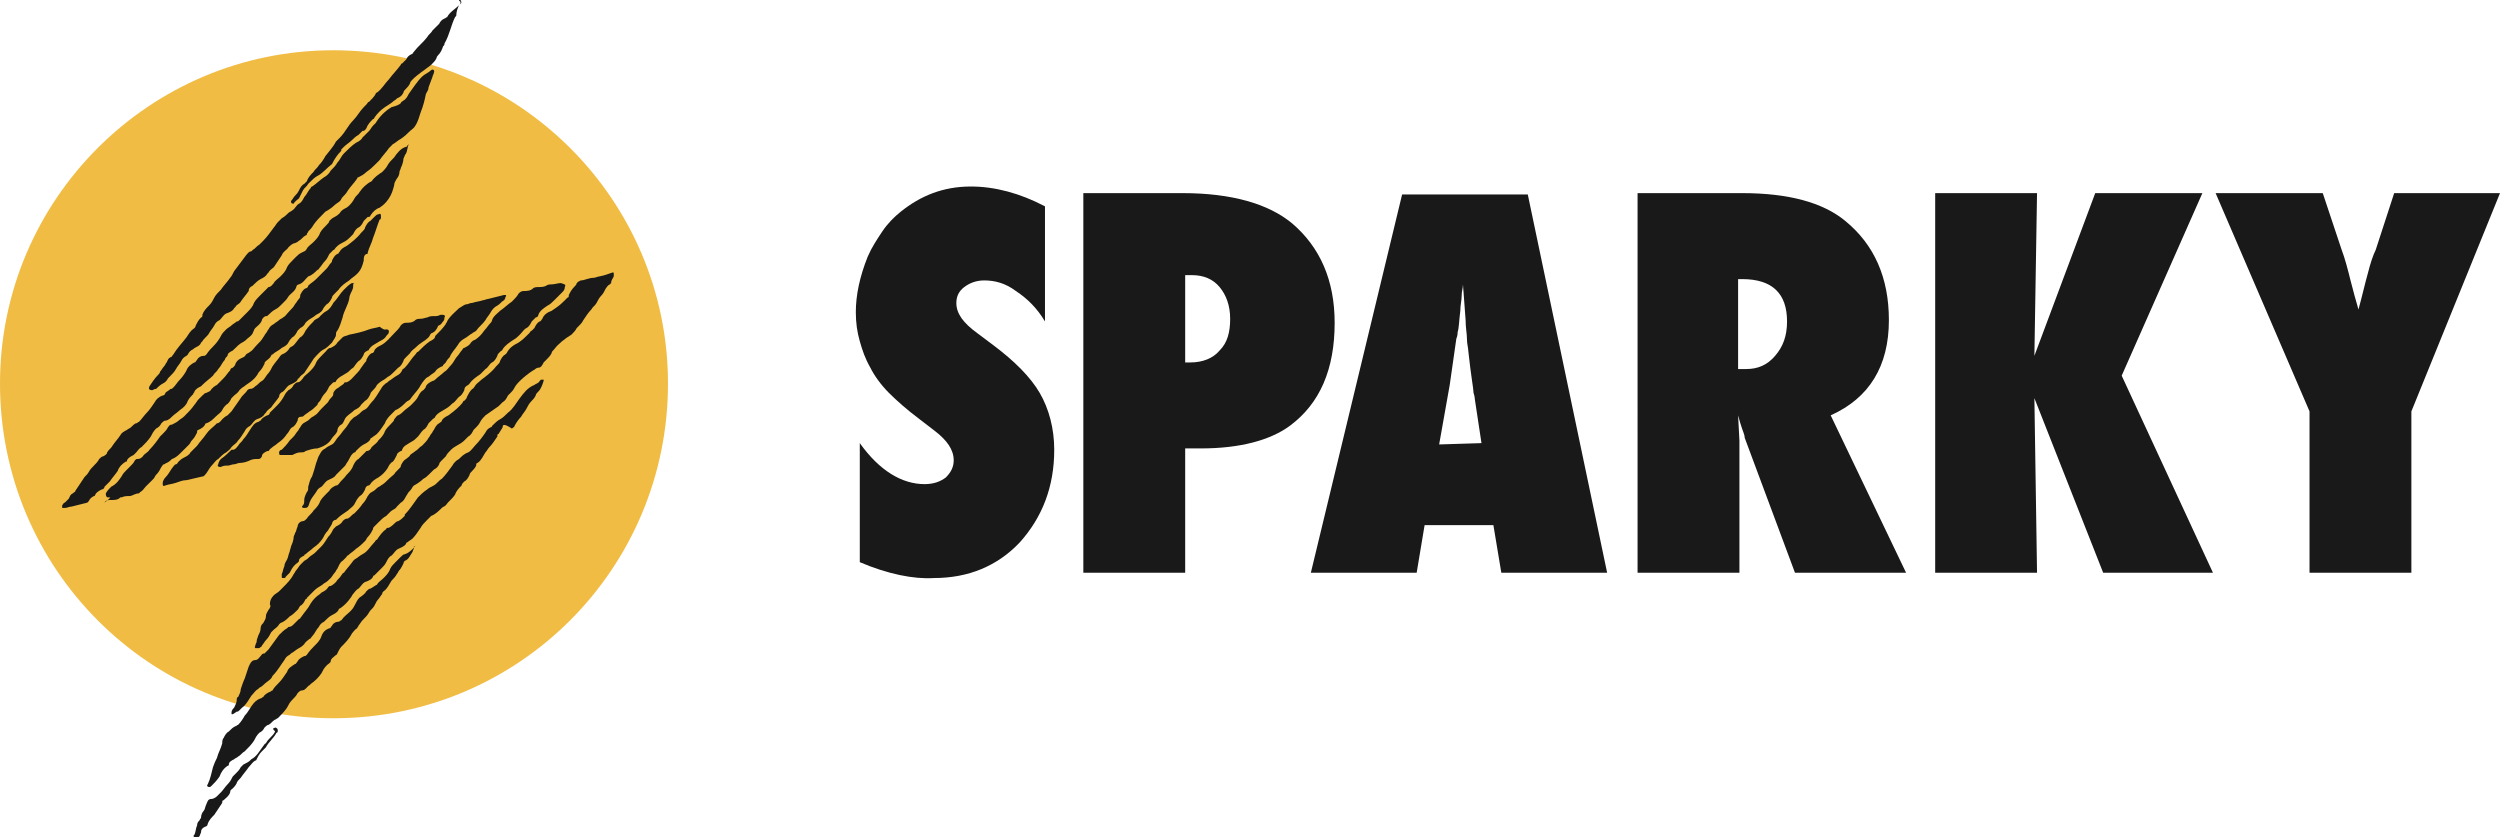 <?xml version="1.0" encoding="utf-8"?>
<!-- Generator: Adobe Illustrator 20.1.0, SVG Export Plug-In . SVG Version: 6.00 Build 0)  -->
<svg version="1.1" id="Слой_1" xmlns="http://www.w3.org/2000/svg" xmlns:xlink="http://www.w3.org/1999/xlink" x="0px" y="0px"
	 width="189px" height="63.3px" viewBox="0 0 189 63.3" style="enable-background:new 0 0 189 63.3;" xml:space="preserve">
<style type="text/css">
	.st0{fill:#191919;}
	.st1{fill:#F0BC44;}
</style>
<path class="st0" d="M65,42.5v-9c1.5,2.1,3.2,3.1,4.9,3.1c0.7,0,1.2-0.2,1.6-0.5c0.4-0.4,0.6-0.8,0.6-1.3c0-0.8-0.5-1.5-1.4-2.2
	l-1.3-1c-0.8-0.6-1.6-1.3-2.2-1.9s-1.1-1.3-1.4-1.9c-0.4-0.7-0.6-1.3-0.8-2c-0.2-0.7-0.3-1.4-0.3-2.2c0-1.3,0.3-2.7,0.9-4.2
	c0.3-0.7,0.7-1.3,1.1-1.9s0.9-1.1,1.4-1.5c1.5-1.2,3.2-1.9,5.3-1.9c1.8,0,3.7,0.5,5.6,1.5v8.7c-0.6-1-1.3-1.7-2.2-2.3
	c-0.8-0.6-1.6-0.8-2.4-0.8c-0.6,0-1.1,0.2-1.5,0.5s-0.6,0.7-0.6,1.2c0,0.8,0.5,1.5,1.6,2.3l1.2,0.9c1.6,1.2,2.8,2.4,3.5,3.6
	s1.1,2.7,1.1,4.3c0,2.8-0.9,5.1-2.6,7c-1.7,1.8-3.9,2.7-6.5,2.7C69.1,43.8,67.1,43.4,65,42.5"/>
<path class="st0" d="M89.6,43.3h-7.7V14.6h7.5c3.7,0,6.5,0.8,8.3,2.3c2.1,1.8,3.2,4.3,3.2,7.5c0,3.5-1.1,6.1-3.4,7.8
	c-1.5,1.1-3.8,1.7-6.7,1.7h-1.2C89.6,33.9,89.6,43.3,89.6,43.3z M89.6,27.4H90c0.9,0,1.7-0.3,2.2-0.9c0.6-0.6,0.8-1.4,0.8-2.4
	s-0.3-1.8-0.8-2.4s-1.2-0.9-2.1-0.9h-0.5V27.4z"/>
<path class="st0" d="M121.5,43.3h-8l-0.6-3.6h-5.2l-0.6,3.6h-8l6.9-28.6h9.5L121.5,43.3z M112,33.5l-0.5-3.3c0,0,0-0.2-0.1-0.5
	c0-0.3-0.2-1.3-0.4-3.2c0-0.2-0.1-0.5-0.1-0.9s-0.1-0.8-0.1-1.4l-0.2-2.7c0,0.3-0.1,0.5-0.1,0.9c0,0.3-0.1,0.7-0.1,1.1
	c-0.1,0.8-0.1,1.3-0.2,1.6c0,0.3-0.1,0.5-0.1,0.5l-0.5,3.5l-0.8,4.5L112,33.5L112,33.5z"/>
<path class="st0" d="M144.1,43.3h-8.4l-3.8-10.2c0-0.2-0.1-0.4-0.2-0.7c-0.1-0.3-0.2-0.6-0.3-1l0.1,1.9v10h-7.7V14.6h7.9
	c3.5,0,6.1,0.7,7.8,2.1c2.2,1.8,3.3,4.3,3.3,7.5c0,3.5-1.5,5.9-4.4,7.2L144.1,43.3z M131.5,27.9h0.5c0.9,0,1.6-0.3,2.2-1
	c0.6-0.7,0.9-1.5,0.9-2.6c0-2.1-1.1-3.2-3.4-3.2h-0.3v6.8H131.5z"/>
<polygon class="st0" points="167.3,43.3 159,43.3 153.8,30.1 154,43.3 146.3,43.3 146.3,14.6 154,14.6 153.8,26.9 158.4,14.6 
	166.5,14.6 160.4,28.4 "/>
<path class="st0" d="M182.3,43.3h-7.7V31.1l-7.1-16.5h8.1l1.4,4.2c0.3,0.8,0.5,1.6,0.7,2.4s0.4,1.5,0.6,2.2c0.3-1.1,0.5-2,0.7-2.7
	c0.2-0.8,0.4-1.4,0.6-1.8l1.4-4.3h8l-6.7,16.5V43.3z"/>
<path class="st1" d="M25.2,3.8C11.3,3.8,0,15.1,0,29c0,14,11.3,25.3,25.2,25.3c14,0,25.3-11.3,25.3-25.3
	C50.5,15.1,39.2,3.8,25.2,3.8"/>
<path class="st0" d="M46.3,20.6c0.1,0,0.1,0,0.1,0.1s0,0.1,0,0.2c-0.1,0.2-0.2,0.3-0.2,0.5l-0.1,0.1c-0.2,0.1-0.2,0.2-0.3,0.3
	c-0.1,0.2-0.2,0.4-0.3,0.5c-0.2,0.2-0.3,0.4-0.4,0.6c-0.1,0.2-0.3,0.3-0.4,0.5c-0.2,0.2-0.4,0.5-0.6,0.8c-0.1,0.2-0.2,0.3-0.3,0.4
	s-0.1,0.1-0.2,0.2c-0.1,0.2-0.2,0.3-0.4,0.5c-0.5,0.3-1,0.7-1.3,1.1c-0.1,0.1-0.2,0.2-0.2,0.3c-0.1,0.2-0.2,0.3-0.4,0.5
	c-0.1,0.1-0.1,0.1-0.2,0.2c-0.1,0.2-0.2,0.4-0.4,0.4c-0.2,0-0.3,0.2-0.4,0.2c-0.3,0.2-0.7,0.5-1,0.8c-0.1,0.1-0.3,0.3-0.4,0.5
	c-0.1,0.2-0.2,0.3-0.3,0.4s-0.1,0.1-0.2,0.2c-0.1,0.2-0.2,0.4-0.4,0.5c-0.1,0.1-0.2,0.2-0.3,0.3c-0.3,0.2-0.7,0.5-1,0.7
	c-0.1,0.1-0.3,0.3-0.4,0.5c-0.1,0.2-0.2,0.3-0.3,0.4s-0.1,0.1-0.2,0.2c-0.1,0.2-0.2,0.4-0.4,0.5c-0.1,0.1-0.2,0.2-0.3,0.3
	c-0.3,0.3-0.7,0.4-1,0.7c-0.2,0.2-0.3,0.3-0.4,0.5c-0.1,0.1-0.2,0.2-0.3,0.3s-0.2,0.2-0.2,0.3c-0.1,0.2-0.2,0.3-0.4,0.4
	c-0.1,0.1-0.2,0.2-0.3,0.3c-0.2,0.2-0.3,0.3-0.5,0.4c-0.2,0.2-0.5,0.4-0.7,0.5l-0.1,0.1c-0.1,0.2-0.2,0.3-0.3,0.4
	c-0.1,0.1-0.1,0.2-0.2,0.3c-0.1,0.2-0.2,0.4-0.4,0.5c-0.1,0.1-0.2,0.2-0.3,0.3c-0.1,0.2-0.3,0.2-0.5,0.4c-0.1,0.1-0.2,0.2-0.3,0.3
	c-0.2,0.1-0.4,0.3-0.6,0.5c-0.1,0.1-0.2,0.2-0.3,0.3c-0.1,0.1-0.1,0.1-0.1,0.2c-0.1,0.2-0.2,0.4-0.4,0.6c-0.1,0.1-0.1,0.2-0.2,0.3
	c-0.2,0.2-0.4,0.4-0.7,0.6c-0.2,0.2-0.4,0.3-0.6,0.5c0,0-0.1,0-0.1,0.1c-0.1,0.1-0.2,0.2-0.3,0.3c-0.2,0.1-0.3,0.4-0.4,0.6
	c-0.1,0.1-0.1,0.2-0.2,0.3s-0.2,0.3-0.3,0.4c-0.2,0.2-0.3,0.3-0.5,0.4c-0.2,0.2-0.5,0.3-0.7,0.5s-0.4,0.4-0.6,0.6c0,0,0,0.1-0.1,0.1
	c-0.1,0.2-0.2,0.4-0.4,0.5c-0.1,0.1-0.1,0.2-0.2,0.3c-0.2,0.2-0.4,0.4-0.6,0.5c-0.2,0.2-0.4,0.4-0.7,0.5l-0.1,0.1
	c-0.1,0.2-0.3,0.3-0.4,0.4c-0.1,0.1-0.1,0.1-0.2,0.2c-0.1,0.2-0.2,0.4-0.4,0.6c-0.1,0.1-0.2,0.3-0.3,0.4c0,0.1-0.1,0.1-0.2,0.2
	c-0.1,0-0.2,0-0.3,0c-0.1-0.1,0-0.1,0-0.2c0-0.1,0.1-0.2,0.1-0.3c0-0.2,0.1-0.3,0.1-0.4c0.1-0.2,0.2-0.4,0.2-0.6
	c0-0.2,0.1-0.3,0.2-0.4c0.1-0.2,0.2-0.3,0.2-0.5s0.1-0.3,0.2-0.5c0.1-0.1,0.2-0.3,0.1-0.4c0-0.3,0.1-0.5,0.3-0.7
	c0.1-0.1,0.3-0.2,0.4-0.3s0.2-0.2,0.3-0.3c0.3-0.3,0.6-0.6,0.8-1c0.1-0.1,0.1-0.2,0.2-0.3s0.2-0.3,0.3-0.4c0.1-0.1,0.2-0.2,0.3-0.3
	c0.2-0.1,0.3-0.2,0.4-0.3s0.3-0.2,0.4-0.3c0.2-0.2,0.3-0.3,0.5-0.5s0.3-0.4,0.5-0.7c0.2-0.2,0.3-0.4,0.4-0.6
	c0.1-0.1,0.1-0.1,0.2-0.2c0.2-0.1,0.4-0.2,0.5-0.4c0.1-0.1,0.2-0.2,0.4-0.2c0.2-0.1,0.3-0.3,0.5-0.4c0.2-0.2,0.4-0.4,0.6-0.7
	c0.2-0.2,0.3-0.4,0.4-0.6c0.1-0.1,0.1-0.2,0.3-0.3c0.2-0.1,0.3-0.2,0.4-0.3s0.2-0.1,0.3-0.2c0.2-0.1,0.4-0.3,0.6-0.5
	s0.4-0.3,0.5-0.5c0.1-0.1,0.2-0.2,0.3-0.3c0.1-0.1,0.1-0.1,0.1-0.2c0.1-0.2,0.2-0.4,0.4-0.5c0.1-0.1,0.3-0.2,0.3-0.3
	c0.1-0.1,0.3-0.2,0.4-0.3c0.2-0.1,0.3-0.3,0.5-0.4c0.2-0.2,0.4-0.4,0.5-0.6c0.1-0.1,0.1-0.2,0.2-0.3c0.1-0.1,0.1-0.2,0.2-0.3
	c0.1-0.2,0.2-0.4,0.4-0.5c0.1-0.1,0.2-0.1,0.2-0.2c0.1-0.2,0.3-0.3,0.5-0.4c0.4-0.3,0.8-0.6,1.1-1c0-0.1,0.1-0.1,0.1-0.1
	c0.1-0.1,0.2-0.2,0.2-0.3c0.1-0.2,0.2-0.4,0.4-0.6c0.1,0,0.1-0.1,0.2-0.2c0.1-0.2,0.3-0.3,0.5-0.5c0.4-0.3,0.8-0.6,1.1-1l0.1-0.1
	c0.1-0.1,0.2-0.2,0.2-0.3c0.1-0.2,0.2-0.4,0.4-0.5l0.1-0.1c0.2-0.4,0.5-0.6,0.9-0.8c0.3-0.2,0.5-0.4,0.8-0.7
	c0.1-0.1,0.1-0.2,0.2-0.2c0.1-0.1,0.1-0.1,0.2-0.2c0.1-0.2,0.2-0.4,0.4-0.5c0.1,0,0.1-0.1,0.2-0.2c0.1-0.3,0.4-0.5,0.7-0.6
	c0.3-0.2,0.6-0.4,0.9-0.7c0.1-0.1,0.2-0.2,0.3-0.3c0.1,0,0.1-0.1,0.1-0.2c0.1-0.2,0.2-0.4,0.4-0.6c0.1-0.1,0.2-0.2,0.2-0.3
	c0.1-0.1,0.1-0.1,0.3-0.2c0.3,0,0.6-0.2,1-0.2c0.1,0,0.3-0.1,0.4-0.1C45.8,20.8,46,20.7,46.3,20.6C46.3,20.7,46.3,20.6,46.3,20.6"/>
<path class="st0" d="M30.9,10.9c-0.1,0.2-0.1,0.5-0.2,0.7c-0.1,0.1-0.1,0.2-0.2,0.4c0,0.2-0.1,0.5-0.2,0.7c0,0.1-0.1,0.2-0.1,0.3
	c0,0.2-0.1,0.4-0.2,0.5c-0.1,0.2-0.2,0.3-0.2,0.5c-0.1,0.4-0.2,0.7-0.4,1c-0.2,0.3-0.4,0.5-0.7,0.7c-0.3,0.1-0.5,0.3-0.7,0.6
	c0,0.1-0.1,0.1-0.2,0.1c-0.1,0.1-0.2,0.2-0.3,0.3c-0.1,0.2-0.2,0.4-0.4,0.5c-0.2,0.1-0.3,0.3-0.4,0.5c-0.1,0.1-0.2,0.2-0.3,0.3
	c-0.2,0.2-0.4,0.3-0.6,0.4s-0.3,0.2-0.4,0.3c-0.1,0.1-0.1,0.2-0.2,0.2c-0.1,0.1-0.2,0.2-0.3,0.3c-0.1,0.2-0.2,0.4-0.3,0.5
	c-0.2,0.2-0.3,0.4-0.4,0.5s-0.1,0.2-0.2,0.2c-0.2,0.2-0.4,0.4-0.7,0.5L23.2,21c-0.2,0.2-0.3,0.4-0.6,0.5c-0.1,0-0.2,0.1-0.2,0.2
	c-0.1,0.3-0.3,0.4-0.5,0.6c-0.1,0.1-0.2,0.3-0.3,0.4c-0.1,0.1-0.3,0.3-0.4,0.4s-0.2,0.2-0.4,0.3c-0.2,0.1-0.4,0.3-0.5,0.4
	s-0.1,0.1-0.2,0.1s-0.3,0.2-0.3,0.3c-0.1,0.3-0.3,0.4-0.5,0.6c-0.1,0.1-0.1,0.2-0.2,0.4c-0.1,0.2-0.3,0.3-0.4,0.4s-0.2,0.2-0.4,0.3
	c-0.2,0.1-0.4,0.3-0.6,0.5l-0.1,0.1c-0.2,0.1-0.4,0.2-0.4,0.4C17.1,27,17,27.1,17,27.2c-0.2,0.2-0.3,0.5-0.5,0.7
	c-0.1,0.2-0.3,0.3-0.4,0.5c-0.2,0.2-0.5,0.4-0.8,0.7l-0.1,0.1c-0.2,0.1-0.4,0.2-0.5,0.4c0,0.1-0.1,0.1-0.1,0.2
	c-0.1,0.1-0.3,0.3-0.4,0.5c-0.1,0.3-0.3,0.5-0.6,0.7c-0.2,0.2-0.4,0.3-0.6,0.5c-0.1,0.1-0.3,0.3-0.5,0.3c-0.1,0-0.2,0.1-0.3,0.2
	c-0.1,0.2-0.2,0.3-0.4,0.4c-0.2,0.2-0.3,0.4-0.4,0.6c-0.2,0.3-0.4,0.5-0.7,0.8c-0.2,0.1-0.3,0.3-0.4,0.4c-0.1,0.1-0.1,0.1-0.2,0.2
	c-0.2,0.1-0.4,0.2-0.5,0.4c0,0.1,0,0.1-0.1,0.1c-0.3,0.2-0.5,0.4-0.6,0.7c-0.2,0.3-0.4,0.5-0.6,0.8c-0.1,0.1-0.3,0.3-0.4,0.4
	c0,0.1-0.1,0.2-0.2,0.2c-0.2,0.1-0.4,0.2-0.5,0.4c0,0.1-0.1,0.1-0.1,0.1c-0.2,0.1-0.3,0.2-0.4,0.4L6.6,38c-0.4,0.1-0.8,0.2-1.2,0.3
	c-0.2,0-0.3,0.1-0.5,0.1c-0.1,0-0.2,0-0.2,0c0-0.1,0-0.2,0-0.2C4.8,38.1,4.8,38,4.9,38c0.1-0.1,0.2-0.2,0.3-0.3
	c0.1-0.2,0.1-0.3,0.3-0.4c0.1-0.1,0.2-0.1,0.2-0.2c0.2-0.3,0.4-0.6,0.6-0.9c0.1-0.2,0.3-0.3,0.4-0.5c0.2-0.4,0.6-0.6,0.8-1
	c0.1-0.1,0.2-0.2,0.3-0.2c0.2-0.1,0.3-0.2,0.3-0.3c0.1-0.2,0.3-0.3,0.4-0.5c0.2-0.3,0.4-0.5,0.6-0.8c0.1-0.2,0.3-0.3,0.5-0.4
	c0.1-0.1,0.2-0.1,0.3-0.2c0.1-0.1,0.3-0.3,0.4-0.3c0.1,0,0.1-0.1,0.2-0.1c0.2-0.2,0.4-0.5,0.6-0.7c0.2-0.2,0.4-0.5,0.6-0.8
	c0.1-0.2,0.3-0.4,0.6-0.5c0.1,0,0.2-0.1,0.2-0.2c0.1-0.1,0.3-0.2,0.4-0.3c0.1,0,0.1,0,0.2-0.1c0.2-0.2,0.3-0.4,0.5-0.6
	s0.4-0.5,0.5-0.7c0.1-0.3,0.4-0.5,0.6-0.6c0.1,0,0.1-0.1,0.2-0.2c0.1-0.2,0.3-0.3,0.5-0.3c0.1,0,0.1,0,0.2-0.1
	c0.2-0.3,0.4-0.5,0.6-0.7s0.4-0.5,0.5-0.7s0.2-0.3,0.4-0.5c0.1-0.1,0.3-0.2,0.4-0.3c0.1-0.1,0.3-0.2,0.4-0.3c0.1,0,0.1,0,0.2-0.1
	c0.2-0.2,0.4-0.4,0.6-0.6s0.4-0.4,0.5-0.7c0.1-0.2,0.3-0.4,0.5-0.6c0.1-0.1,0.2-0.2,0.3-0.3c0.1-0.1,0.2-0.2,0.3-0.3
	c0.2,0,0.3-0.2,0.4-0.3c0.1-0.2,0.3-0.3,0.5-0.5s0.4-0.4,0.5-0.7c0.1-0.2,0.3-0.4,0.5-0.6c0.1-0.1,0.2-0.2,0.2-0.2
	c0.1-0.1,0.2-0.2,0.4-0.3c0.2-0.1,0.3-0.1,0.4-0.3c0.1-0.2,0.3-0.3,0.5-0.5s0.4-0.4,0.5-0.7c0.1-0.2,0.3-0.4,0.5-0.6
	c0.1-0.1,0.2-0.2,0.2-0.3c0.1-0.1,0.2-0.2,0.4-0.3c0.2-0.1,0.3-0.2,0.4-0.3c0.1-0.2,0.3-0.3,0.5-0.4c0.3-0.2,0.5-0.5,0.6-0.7
	s0.3-0.3,0.4-0.5c0.2-0.3,0.5-0.6,0.9-0.8c0.2-0.3,0.5-0.5,0.8-0.7c0.1-0.1,0.3-0.3,0.4-0.5s0.3-0.4,0.5-0.6
	c0.2-0.3,0.5-0.7,0.9-0.8c0.1,0,0.1-0.1,0.1-0.1C30.9,10.9,30.9,10.9,30.9,10.9C30.9,10.7,30.9,10.8,30.9,10.9"/>
<path class="st0" d="M17.5,53.9c0-0.2,0.1-0.3,0.2-0.4c0.1-0.2,0.2-0.4,0.2-0.6c0-0.1,0-0.2,0.1-0.2c0.1-0.2,0.2-0.4,0.2-0.6
	c0.1-0.3,0.2-0.6,0.3-0.8c0.1-0.3,0.2-0.6,0.3-0.9c0.1-0.2,0.2-0.5,0.5-0.5c0.2,0,0.3-0.2,0.4-0.3s0.1-0.2,0.3-0.2
	c0.1-0.1,0.2-0.2,0.3-0.3c0.3-0.4,0.5-0.7,0.8-1.1c0.2-0.2,0.4-0.4,0.6-0.5l0.1-0.1c0.2,0,0.3-0.1,0.4-0.2c0.1-0.1,0.3-0.3,0.4-0.4
	c0.1,0,0.1-0.1,0.2-0.2c0.2-0.3,0.5-0.6,0.7-1c0.2-0.3,0.4-0.5,0.7-0.7l0.1-0.1c0.2-0.1,0.4-0.2,0.5-0.4c0.1-0.1,0.1-0.1,0.2-0.1
	c0.2-0.1,0.3-0.2,0.4-0.3c0.1-0.2,0.3-0.3,0.4-0.5c0.1-0.1,0.1-0.2,0.2-0.2c0.2-0.3,0.5-0.6,0.7-0.9l0.1-0.1
	c0.2-0.1,0.4-0.3,0.6-0.4l0,0c0.4-0.2,0.6-0.6,0.9-0.9c0.1-0.1,0.1-0.2,0.2-0.2c0.2-0.3,0.4-0.6,0.7-0.8c0-0.1,0.1-0.1,0.2-0.1
	c0.2-0.1,0.4-0.3,0.5-0.4c0,0,0.1-0.1,0.2-0.1c0.2-0.1,0.3-0.2,0.5-0.4v-0.1c0.4-0.4,0.7-0.9,1-1.3c0.2-0.2,0.4-0.4,0.7-0.6
	c0.1-0.1,0.3-0.2,0.5-0.3s0.4-0.4,0.6-0.5c0.3-0.3,0.5-0.6,0.8-1c0.1-0.2,0.3-0.4,0.5-0.5l0,0c0.2-0.2,0.4-0.4,0.7-0.5
	c0.2-0.1,0.4-0.4,0.5-0.5c0.3-0.3,0.6-0.7,0.8-1c0.1-0.2,0.2-0.3,0.4-0.4c0.1,0,0.1-0.1,0.1-0.1c0.2-0.2,0.4-0.4,0.6-0.5
	c0.2-0.1,0.4-0.3,0.6-0.5c0.4-0.3,0.6-0.7,0.9-1.1c0.3-0.4,0.6-0.8,1.1-1c0.1-0.1,0.3-0.1,0.4-0.3l0.1-0.1c0.1,0,0.1,0,0.2,0v0.1
	c-0.1,0.3-0.2,0.6-0.4,0.8c-0.1,0.1-0.2,0.2-0.2,0.3c-0.1,0.2-0.2,0.3-0.3,0.4c-0.2,0.2-0.3,0.4-0.4,0.6c-0.1,0.2-0.3,0.4-0.4,0.6
	c-0.2,0.2-0.4,0.5-0.5,0.7c0,0.1-0.1,0.1-0.2,0.2C38.1,32,38,32.1,38,32.3c-0.1,0.2-0.2,0.3-0.3,0.5c-0.1,0-0.1,0.1-0.1,0.2
	c-0.2,0.3-0.4,0.6-0.6,0.8c-0.1,0.1-0.2,0.3-0.3,0.4c-0.2,0.3-0.3,0.6-0.6,0.8C36,35,36,35.1,36,35.2c-0.1,0.2-0.2,0.3-0.3,0.4
	c-0.1,0.1-0.2,0.2-0.2,0.3c-0.1,0.2-0.2,0.4-0.4,0.5c-0.1,0.1-0.2,0.2-0.2,0.3c-0.2,0.2-0.4,0.4-0.5,0.7c-0.2,0.3-0.5,0.5-0.7,0.8
	c-0.1,0.1-0.2,0.1-0.3,0.2c-0.2,0.2-0.5,0.5-0.8,0.6c-0.1,0.1-0.2,0.2-0.3,0.3c-0.2,0.2-0.4,0.4-0.5,0.6c-0.2,0.3-0.4,0.6-0.6,0.8
	c-0.1,0.1-0.3,0.2-0.4,0.3c0,0-0.1,0-0.1,0.1c-0.1,0.2-0.4,0.3-0.6,0.4c-0.2,0.1-0.3,0.3-0.4,0.4L29.6,42c-0.2,0.1-0.3,0.3-0.4,0.5
	s-0.2,0.3-0.3,0.4c-0.2,0.2-0.4,0.4-0.6,0.6c0,0-0.1,0-0.1,0.1c-0.1,0.2-0.3,0.3-0.6,0.4c-0.2,0.1-0.3,0.3-0.4,0.4l-0.1,0.1
	c-0.2,0.1-0.3,0.3-0.4,0.4c-0.1,0.1-0.1,0.2-0.2,0.3c-0.2,0.3-0.5,0.6-0.8,0.8c0,0-0.1,0-0.1,0.1c-0.1,0.2-0.3,0.3-0.5,0.4
	c-0.2,0.1-0.4,0.3-0.5,0.4L24.5,47c-0.2,0.1-0.3,0.2-0.4,0.4c-0.2,0.2-0.3,0.5-0.5,0.7c-0.1,0.1-0.1,0.2-0.2,0.2
	c-0.1,0.1-0.3,0.2-0.4,0.4c-0.1,0.1-0.2,0.2-0.4,0.3c-0.2,0.1-0.4,0.3-0.6,0.4l-0.1,0.1c-0.2,0.1-0.3,0.2-0.4,0.4
	c-0.3,0.4-0.5,0.8-0.9,1.2l0,0c-0.1,0.3-0.4,0.4-0.6,0.6c-0.1,0.1-0.2,0.2-0.4,0.3l-0.1,0.1c-0.2,0.1-0.3,0.3-0.5,0.5
	c-0.2,0.3-0.4,0.7-0.7,0.9c-0.1,0.1-0.2,0.2-0.2,0.2c-0.1,0.1-0.1,0.1-0.2,0.1C17.5,54.1,17.5,54,17.5,53.9"/>
<path class="st0" d="M42.7,21.7c0,0.2-0.1,0.3-0.2,0.4c-0.2,0.2-0.4,0.4-0.6,0.6c-0.2,0.2-0.3,0.3-0.5,0.4c-0.3,0.2-0.6,0.4-0.7,0.7
	c0,0.1-0.1,0.2-0.2,0.2c-0.1,0.1-0.2,0.2-0.3,0.3c-0.1,0.2-0.2,0.4-0.4,0.5s-0.3,0.3-0.5,0.5c-0.1,0.1-0.3,0.3-0.5,0.4
	c-0.3,0.2-0.6,0.4-0.8,0.7c0,0.1-0.1,0.1-0.2,0.2c-0.1,0.1-0.2,0.2-0.2,0.3c-0.1,0.2-0.2,0.4-0.4,0.5s-0.3,0.4-0.5,0.5
	c-0.1,0.1-0.3,0.3-0.4,0.4c-0.3,0.2-0.6,0.4-0.8,0.7l-0.1,0.1c-0.2,0.1-0.3,0.2-0.3,0.4c-0.1,0.2-0.2,0.4-0.4,0.5
	c-0.2,0.2-0.3,0.4-0.5,0.5c-0.1,0.1-0.3,0.3-0.5,0.4c-0.3,0.2-0.6,0.3-0.8,0.6c0,0.1-0.1,0.1-0.2,0.2c-0.1,0.1-0.2,0.2-0.3,0.3
	c-0.1,0.2-0.2,0.4-0.4,0.5c-0.2,0.2-0.3,0.4-0.4,0.5c-0.2,0.2-0.3,0.3-0.5,0.4c-0.3,0.2-0.6,0.3-0.7,0.6c0,0.1-0.1,0.1-0.1,0.1
	c-0.2,0.1-0.3,0.2-0.3,0.3c-0.1,0.2-0.2,0.4-0.3,0.5c-0.2,0.1-0.3,0.3-0.4,0.5c-0.2,0.3-0.4,0.5-0.7,0.7c-0.2,0.1-0.5,0.3-0.6,0.5
	l-0.1,0.1c-0.2,0-0.3,0.2-0.3,0.3c-0.1,0.2-0.2,0.4-0.4,0.5c-0.2,0.2-0.3,0.4-0.4,0.6c-0.1,0.2-0.3,0.3-0.5,0.5
	c-0.3,0.2-0.6,0.4-0.8,0.6l-0.1,0.1c-0.2,0-0.3,0.2-0.3,0.3c-0.1,0.2-0.2,0.3-0.3,0.5c-0.2,0.2-0.3,0.4-0.4,0.6
	c-0.2,0.3-0.4,0.5-0.7,0.7c-0.2,0.2-0.4,0.3-0.6,0.5c0,0-0.1,0-0.1,0.1c-0.2,0.1-0.4,0.2-0.4,0.4c0,0.1-0.2,0.2-0.3,0.3
	c-0.2,0.2-0.3,0.4-0.4,0.6c-0.1,0.1-0.2,0.2-0.3,0.3c0,0.1-0.1,0.1-0.2,0.1s-0.1,0-0.1-0.1s0-0.1,0-0.2c0.1-0.2,0.1-0.4,0.2-0.6
	c0-0.2,0.1-0.3,0.2-0.5s0.1-0.4,0.2-0.6c0-0.1,0.1-0.3,0.1-0.4c0.1-0.2,0.2-0.5,0.2-0.7c0-0.1,0.1-0.2,0.1-0.3
	c0.1-0.1,0.1-0.3,0.2-0.5c0-0.2,0.2-0.4,0.4-0.4c0.1,0,0.2-0.1,0.3-0.2c0.1-0.2,0.4-0.4,0.5-0.6c0.2-0.2,0.4-0.4,0.5-0.7
	c0.1-0.2,0.3-0.4,0.5-0.6c0.1-0.1,0.1-0.1,0.2-0.2c0.1-0.2,0.3-0.3,0.5-0.4c0.1,0,0.1,0,0.2-0.1c0.2-0.3,0.4-0.4,0.6-0.7
	c0.2-0.2,0.4-0.4,0.5-0.7c0.1-0.2,0.2-0.4,0.4-0.5c0.1-0.1,0.2-0.2,0.3-0.3c0.1-0.1,0.2-0.2,0.3-0.3c0.2,0,0.3-0.1,0.4-0.3
	c0.2-0.2,0.4-0.3,0.5-0.5c0.2-0.2,0.4-0.4,0.5-0.7c0.1-0.2,0.3-0.4,0.5-0.6c0.1-0.1,0.2-0.2,0.2-0.3c0.1-0.1,0.2-0.3,0.3-0.3
	c0.2-0.1,0.3-0.2,0.4-0.3c0.2-0.2,0.4-0.3,0.6-0.5s0.4-0.4,0.5-0.6s0.2-0.4,0.4-0.5c0.1-0.1,0.2-0.2,0.2-0.3
	c0.1-0.2,0.3-0.3,0.5-0.4c0.1,0,0.2-0.1,0.2-0.1c0.2-0.2,0.5-0.4,0.7-0.6c0.2-0.1,0.3-0.3,0.5-0.5s0.3-0.5,0.5-0.7
	c0.1-0.1,0.2-0.3,0.3-0.4s0.1-0.2,0.2-0.2c0.2-0.1,0.4-0.2,0.5-0.4c0.1-0.1,0.2-0.2,0.3-0.2c0.3-0.2,0.5-0.4,0.7-0.7
	c0.2-0.2,0.3-0.4,0.5-0.6c0,0,0.1-0.1,0.1-0.2c0.1-0.3,0.4-0.5,0.6-0.7c0.3-0.2,0.6-0.5,0.9-0.7c0.2-0.2,0.4-0.4,0.5-0.6
	c0.1-0.1,0.2-0.2,0.4-0.2s0.5,0,0.7-0.2c0.1-0.1,0.3-0.1,0.5-0.1c0.1,0,0.3,0,0.5-0.1c0.1-0.1,0.3-0.1,0.4-0.1
	c0.2,0,0.5-0.1,0.7-0.1C42.7,21.5,42.8,21.5,42.7,21.7"/>
<path class="st0" d="M8.2,37.6H8.1C8,37.5,8,37.4,8,37.3c0.1-0.2,0.3-0.4,0.4-0.5C8.8,36.6,9,36.3,9.2,36c0.1-0.2,0.2-0.3,0.4-0.5
	c0.1-0.1,0.2-0.2,0.3-0.3s0.2-0.2,0.3-0.4c0.1-0.1,0.1-0.1,0.2-0.1c0.2,0,0.3-0.1,0.4-0.2c0.1-0.2,0.4-0.3,0.5-0.5
	c0.3-0.3,0.6-0.7,0.8-1c0.1-0.1,0.2-0.2,0.3-0.3s0.2-0.2,0.3-0.4c0.1-0.1,0.1-0.2,0.3-0.2c0.2-0.1,0.4-0.2,0.5-0.3
	c0.1-0.1,0.3-0.2,0.4-0.3c0.3-0.3,0.6-0.6,0.8-0.9c0.1-0.1,0.2-0.3,0.3-0.4s0.2-0.2,0.3-0.3c0.1-0.1,0.2-0.2,0.3-0.2
	c0.2-0.1,0.3-0.1,0.4-0.3c0.1-0.1,0.2-0.2,0.4-0.3c0.2-0.2,0.3-0.3,0.5-0.5s0.3-0.4,0.5-0.6c0-0.1,0.1-0.2,0.2-0.2
	c0.1-0.1,0.2-0.2,0.2-0.3c0.1-0.2,0.2-0.3,0.4-0.4c0.2-0.1,0.3-0.1,0.4-0.3c0.1-0.1,0.2-0.1,0.3-0.2c0.2-0.1,0.3-0.3,0.5-0.5
	s0.4-0.4,0.5-0.6c0.1-0.1,0.1-0.2,0.2-0.3c0.1-0.1,0.1-0.2,0.2-0.3c0.1-0.2,0.2-0.3,0.4-0.4c0.1-0.1,0.3-0.2,0.4-0.3
	c0.1-0.1,0.2-0.1,0.3-0.2c0.2-0.1,0.3-0.3,0.5-0.5s0.3-0.3,0.4-0.5c0.1-0.1,0.2-0.3,0.3-0.4c0.1-0.1,0.1-0.2,0.1-0.3
	c0.1-0.2,0.2-0.4,0.4-0.5c0.1,0,0.2-0.1,0.2-0.2c0.2-0.2,0.4-0.3,0.6-0.5c0.1-0.1,0.2-0.2,0.3-0.3c0.2-0.2,0.3-0.3,0.5-0.5
	c0.1-0.1,0.2-0.3,0.3-0.4c0.1-0.1,0.1-0.1,0.1-0.2c0.1-0.2,0.2-0.4,0.4-0.5c0.1,0,0.1-0.1,0.2-0.2c0.1-0.2,0.3-0.3,0.5-0.4
	c0.4-0.3,0.8-0.6,1.1-1l0.1-0.1c0.1-0.1,0.2-0.2,0.2-0.3c0.1-0.2,0.2-0.4,0.4-0.5c0.1-0.1,0.2-0.2,0.3-0.3c0.1-0.1,0.2-0.2,0.3-0.2
	c0.2-0.1,0.2,0,0.2,0.2c0,0.1,0,0.2-0.1,0.2c-0.2,0.5-0.3,0.9-0.5,1.4c-0.1,0.4-0.3,0.7-0.4,1.1c0,0.1,0,0.1-0.1,0.1
	c-0.2,0.1-0.2,0.3-0.2,0.5c-0.1,0.4-0.2,0.7-0.5,1c-0.2,0.2-0.4,0.3-0.6,0.5c-0.3,0.2-0.6,0.4-0.8,0.7c-0.1,0.1-0.2,0.2-0.3,0.3
	c-0.1,0.1-0.2,0.2-0.2,0.3c-0.1,0.2-0.2,0.4-0.4,0.5c-0.1,0.1-0.2,0.2-0.3,0.4c-0.1,0.2-0.3,0.3-0.5,0.4c-0.2,0.2-0.5,0.3-0.7,0.5
	l-0.1,0.1c-0.1,0.2-0.2,0.3-0.4,0.4c-0.1,0.1-0.1,0.1-0.2,0.2c-0.1,0.2-0.2,0.4-0.4,0.5c-0.1,0.1-0.2,0.2-0.3,0.4
	c-0.1,0.2-0.3,0.3-0.5,0.4c-0.2,0.2-0.5,0.3-0.7,0.5c0,0-0.1,0-0.1,0.1c-0.1,0.2-0.3,0.3-0.4,0.4S20,27.4,20,27.5
	c-0.1,0.2-0.2,0.4-0.4,0.6c-0.1,0.1-0.1,0.2-0.2,0.3c-0.2,0.3-0.5,0.5-0.8,0.7c-0.1,0.1-0.3,0.2-0.4,0.3l-0.1,0.1
	c-0.1,0.2-0.3,0.3-0.4,0.4s-0.1,0.1-0.2,0.2c-0.1,0.2-0.2,0.4-0.4,0.5c-0.1,0.1-0.2,0.2-0.3,0.4c-0.1,0.2-0.3,0.3-0.5,0.5
	s-0.4,0.4-0.7,0.5c0,0-0.1,0-0.1,0.1c-0.1,0.2-0.3,0.3-0.5,0.4c-0.1,0-0.1,0.1-0.1,0.2c-0.1,0.2-0.2,0.4-0.4,0.6
	c-0.1,0.1-0.1,0.2-0.2,0.3c-0.2,0.2-0.4,0.4-0.6,0.6c-0.2,0.2-0.4,0.4-0.7,0.5c-0.1,0.1-0.2,0.2-0.4,0.3c-0.1,0-0.1,0.1-0.2,0.1
	c-0.1,0-0.1,0.1-0.2,0.2c-0.1,0.2-0.2,0.4-0.4,0.6c-0.1,0.1-0.1,0.2-0.2,0.3c-0.2,0.2-0.4,0.4-0.6,0.6c-0.1,0.1-0.2,0.3-0.4,0.4
	l-0.1,0.1c-0.3,0-0.5,0.2-0.7,0.2s-0.4,0-0.6,0.1H9.1c-0.2,0.2-0.4,0.2-0.7,0.2c-0.2,0-0.4,0-0.5,0.2C8.4,37.6,8.4,37.6,8.2,37.6"/>
<path class="st0" d="M11.5,29.5c-0.2,0-0.3-0.1-0.2-0.3c0.2-0.3,0.4-0.6,0.6-0.8c0.1-0.1,0.2-0.2,0.2-0.3c0.1-0.1,0.2-0.3,0.3-0.4
	s0.1-0.2,0.2-0.3c0.1-0.2,0.1-0.3,0.3-0.4c0.1,0,0.1-0.1,0.2-0.2c0.3-0.5,0.7-0.9,1-1.3c0.2-0.3,0.3-0.5,0.6-0.7
	c0,0,0.1-0.1,0.1-0.2c0.1-0.2,0.2-0.4,0.4-0.6c0.1,0,0.1-0.1,0.1-0.2c0.1-0.3,0.3-0.5,0.5-0.7c0.2-0.2,0.3-0.4,0.4-0.6
	s0.3-0.4,0.5-0.6c0.2-0.3,0.5-0.6,0.7-0.9c0.1-0.1,0.2-0.3,0.3-0.5c0.3-0.4,0.6-0.8,0.9-1.2c0.1-0.1,0.2-0.3,0.4-0.3l0.1-0.1
	c0.2-0.1,0.3-0.3,0.5-0.4c0.1-0.1,0.2-0.2,0.3-0.3c0.3-0.3,0.5-0.6,0.8-1c0.1-0.1,0.2-0.3,0.3-0.4c0.1-0.1,0.2-0.2,0.3-0.3
	c0.2-0.1,0.4-0.3,0.5-0.4c0.1-0.1,0.2-0.1,0.3-0.2c0.2-0.1,0.3-0.4,0.5-0.5s0.3-0.3,0.4-0.5c0.2-0.2,0.3-0.5,0.5-0.7
	c0,0,0-0.1,0.1-0.1c0.3-0.2,0.6-0.5,0.9-0.7c0.2-0.1,0.4-0.3,0.5-0.5c0.2-0.2,0.4-0.4,0.5-0.6c0.2-0.2,0.3-0.5,0.5-0.7
	c0.3-0.3,0.6-0.6,0.9-0.8c0.2-0.1,0.4-0.2,0.5-0.4c0.1-0.1,0.2-0.2,0.3-0.3c0.1-0.1,0.1-0.1,0.2-0.2c0.1-0.1,0.2-0.3,0.3-0.4
	c0.1-0.1,0.1-0.1,0.2-0.2c0.3-0.5,0.7-0.9,1.2-1.2C30,8,30.2,7.9,30.3,7.8c0-0.1,0.1-0.1,0.2-0.2c0.2-0.1,0.3-0.3,0.4-0.5
	c0.3-0.4,0.6-0.9,1-1.3c0.2-0.2,0.5-0.3,0.7-0.5c0.1-0.1,0.3,0,0.2,0.2c0,0.1-0.1,0.2-0.1,0.3c-0.1,0.3-0.2,0.5-0.3,0.8
	c0,0.2-0.1,0.3-0.2,0.5C32.1,7.6,32,8,31.8,8.5c-0.1,0.3-0.2,0.7-0.4,1c-0.1,0.2-0.3,0.3-0.4,0.4c-0.2,0.2-0.4,0.4-0.7,0.6
	c-0.2,0.1-0.4,0.3-0.6,0.4c-0.1,0.1-0.2,0.2-0.3,0.3c-0.2,0.3-0.5,0.6-0.7,0.9c-0.1,0.1-0.2,0.2-0.3,0.3c-0.2,0.2-0.4,0.4-0.7,0.6
	c-0.2,0.2-0.4,0.3-0.6,0.4c-0.1,0-0.1,0.1-0.1,0.1c-0.2,0.3-0.5,0.6-0.7,0.9c-0.1,0.2-0.3,0.4-0.4,0.5s-0.1,0.2-0.2,0.3
	s-0.3,0.2-0.4,0.3c-0.2,0.2-0.5,0.4-0.7,0.5c0,0,0,0-0.1,0.1c-0.3,0.3-0.6,0.6-0.8,0.9c-0.1,0.2-0.3,0.4-0.4,0.5
	c0,0.1-0.1,0.1-0.1,0.2s-0.1,0.1-0.1,0.1c-0.2,0.1-0.3,0.3-0.5,0.4c-0.1,0.1-0.3,0.2-0.4,0.2c-0.2,0.1-0.3,0.2-0.4,0.3
	c-0.1,0.2-0.4,0.3-0.5,0.6c-0.2,0.3-0.4,0.6-0.6,0.9c-0.1,0.1-0.3,0.2-0.4,0.4l-0.1,0.1c-0.1,0.2-0.3,0.3-0.5,0.4s-0.4,0.3-0.5,0.4
	l-0.1,0.1c-0.2,0.1-0.3,0.2-0.3,0.4c-0.2,0.3-0.4,0.5-0.6,0.8c-0.1,0.2-0.3,0.2-0.4,0.4l-0.1,0.1c-0.1,0.2-0.3,0.3-0.6,0.4
	c-0.2,0.1-0.3,0.3-0.4,0.4l-0.1,0.1c-0.2,0.1-0.3,0.2-0.4,0.4c-0.1,0.2-0.3,0.4-0.4,0.6c-0.1,0.2-0.4,0.4-0.5,0.6l-0.1,0.1
	c-0.1,0.3-0.4,0.3-0.6,0.5c-0.2,0.1-0.3,0.2-0.4,0.4l-0.1,0.1c-0.2,0.1-0.3,0.2-0.4,0.4c-0.1,0.2-0.3,0.4-0.4,0.6
	c-0.1,0.2-0.3,0.4-0.5,0.6l-0.1,0.1c-0.1,0.2-0.2,0.3-0.4,0.4s-0.4,0.3-0.5,0.4C11.6,29.4,11.6,29.5,11.5,29.5"/>
<path class="st0" d="M23,38.4c-0.2,0-0.2-0.1-0.1-0.2S23,38,23,37.8s0.1-0.4,0.2-0.6c0.1-0.1,0.1-0.2,0.1-0.4
	c0.1-0.3,0.1-0.5,0.3-0.8c0.1-0.3,0.2-0.6,0.3-1c0.1-0.2,0.1-0.4,0.3-0.7c0.1-0.2,0.2-0.3,0.4-0.4c0.1-0.1,0.3-0.2,0.5-0.3
	s0.3-0.4,0.5-0.6c0.2-0.2,0.3-0.4,0.4-0.5c0.2-0.2,0.3-0.4,0.5-0.7c0.1-0.1,0.1-0.1,0.2-0.2s0.2-0.1,0.3-0.2
	c0.2-0.1,0.3-0.3,0.5-0.4c0.3-0.1,0.4-0.4,0.6-0.6c0.3-0.3,0.5-0.7,0.7-1c0.1-0.2,0.3-0.4,0.5-0.5l0.1-0.1c0.2-0.1,0.4-0.3,0.6-0.4
	s0.3-0.2,0.4-0.4c0-0.1,0.1-0.1,0.2-0.2c0.3-0.3,0.5-0.7,0.8-1c0.1-0.1,0.1-0.2,0.2-0.2c0.3-0.3,0.6-0.6,0.9-0.8
	c0.2-0.1,0.4-0.2,0.4-0.4l0,0c0.3-0.3,0.6-0.6,0.8-0.9c0-0.1,0.1-0.1,0.1-0.2c0.2-0.4,0.6-0.7,0.9-1c0.2-0.1,0.4-0.3,0.6-0.3
	c0.1,0,0.2-0.1,0.4-0.1c0.3-0.1,0.5-0.1,0.8-0.2c0.1,0,0.3-0.1,0.4-0.1c0.4-0.1,0.8-0.2,1.2-0.3c0.2,0,0.2,0,0.1,0.2
	c0,0.1-0.1,0.2-0.1,0.2c-0.2,0.1-0.3,0.3-0.5,0.4s-0.4,0.3-0.5,0.5s-0.3,0.4-0.4,0.6c-0.2,0.3-0.5,0.5-0.7,0.8
	c-0.1,0.1-0.2,0.1-0.3,0.2c-0.2,0.1-0.4,0.3-0.6,0.4c-0.2,0.1-0.4,0.3-0.5,0.5c-0.2,0.3-0.5,0.6-0.6,0.9c-0.1,0.1-0.2,0.2-0.3,0.4
	c-0.1,0.1-0.1,0.1-0.2,0.2c0,0.1-0.1,0.1-0.1,0.1c-0.2,0.1-0.4,0.2-0.5,0.4c-0.1,0.1-0.3,0.2-0.4,0.3c-0.1,0.1-0.2,0.1-0.3,0.2
	c-0.2,0.2-0.4,0.5-0.5,0.7c-0.2,0.3-0.5,0.6-0.7,0.9c-0.1,0.1-0.2,0.1-0.3,0.2c-0.2,0.2-0.5,0.5-0.8,0.6c-0.1,0.1-0.2,0.2-0.3,0.3
	c-0.2,0.2-0.4,0.4-0.5,0.7c-0.2,0.3-0.4,0.6-0.6,0.8c-0.1,0.1-0.3,0.2-0.4,0.3c0,0-0.1,0-0.1,0.1c-0.1,0.2-0.3,0.3-0.5,0.4
	c-0.2,0.1-0.4,0.3-0.6,0.5c0,0,0,0.1-0.1,0.1c-0.2,0.1-0.3,0.3-0.4,0.5s-0.2,0.3-0.3,0.5c-0.2,0.2-0.4,0.4-0.6,0.6c0,0,0,0-0.1,0.1
	c-0.1,0.2-0.4,0.3-0.6,0.4c-0.2,0.1-0.3,0.3-0.4,0.4l-0.1,0.1c-0.2,0.1-0.3,0.2-0.4,0.4c-0.2,0.3-0.4,0.5-0.5,0.8
	C23.3,38.4,23.2,38.4,23,38.4"/>
<path class="st0" d="M26.7,21.6c0,0.1,0,0.2-0.1,0.4c-0.1,0.2-0.2,0.4-0.2,0.6c-0.1,0.5-0.4,0.9-0.5,1.4c-0.1,0.3-0.2,0.7-0.4,1
	c-0.1,0.1-0.1,0.2-0.1,0.3c0,0.2-0.2,0.4-0.3,0.6c-0.2,0.2-0.4,0.4-0.6,0.5s-0.3,0.2-0.4,0.3c-0.2,0.2-0.4,0.4-0.5,0.6
	c-0.2,0.3-0.4,0.6-0.6,0.9c-0.1,0.1-0.3,0.2-0.4,0.4c0,0-0.1,0-0.1,0.1c-0.1,0.2-0.4,0.3-0.6,0.4s-0.3,0.3-0.4,0.4l-0.1,0.1
	c-0.2,0.1-0.3,0.2-0.3,0.4c-0.2,0.3-0.4,0.5-0.6,0.8c-0.1,0.1-0.3,0.2-0.4,0.4L20,31.3c-0.1,0.2-0.3,0.3-0.6,0.4
	c-0.2,0.1-0.3,0.3-0.4,0.4l-0.1,0.1c-0.2,0.1-0.3,0.2-0.4,0.4c-0.2,0.3-0.3,0.5-0.5,0.7c-0.1,0.2-0.3,0.3-0.4,0.4l-0.1,0.1
	c-0.1,0.2-0.3,0.3-0.4,0.4c-0.2,0.1-0.4,0.3-0.5,0.4l-0.1,0.1c-0.2,0.1-0.3,0.3-0.5,0.5s-0.3,0.5-0.5,0.7L15.4,36
	c-0.4,0.1-0.9,0.2-1.3,0.3c-0.3,0-0.5,0.1-0.8,0.2c-0.3,0.1-0.5,0.1-0.8,0.2c-0.2,0.1-0.2,0-0.2-0.2c0-0.1,0.1-0.3,0.2-0.4
	c0.2-0.2,0.3-0.4,0.5-0.7c0.1-0.1,0.2-0.3,0.3-0.3s0.1-0.1,0.2-0.2c0.1-0.1,0.2-0.2,0.4-0.3s0.4-0.2,0.5-0.4
	c0.1-0.1,0.1-0.1,0.2-0.2c0.1-0.1,0.2-0.2,0.3-0.3c0.2-0.3,0.5-0.6,0.7-0.9c0.2-0.3,0.5-0.5,0.7-0.7l0.1-0.1c0.2,0,0.3-0.2,0.4-0.3
	c0.1-0.1,0.2-0.2,0.4-0.3c0.1-0.1,0.2-0.2,0.3-0.3c0.2-0.3,0.5-0.7,0.7-1c0.1-0.2,0.4-0.4,0.5-0.6c0,0,0.1-0.1,0.2-0.1
	c0.2,0,0.3-0.1,0.4-0.2c0.2-0.1,0.3-0.3,0.5-0.4s0.3-0.4,0.5-0.6c0.1-0.1,0.2-0.3,0.3-0.5c0.2-0.3,0.4-0.5,0.6-0.8l0.1-0.1
	c0.3-0.1,0.5-0.3,0.6-0.5c0.1-0.1,0.2-0.1,0.3-0.2c0.2-0.2,0.3-0.4,0.5-0.6c0.2-0.1,0.3-0.3,0.4-0.5c0.2-0.3,0.4-0.5,0.6-0.7
	c0.1-0.2,0.4-0.2,0.5-0.4c0.1-0.1,0.3-0.3,0.5-0.4s0.4-0.4,0.5-0.6c0.3-0.3,0.5-0.7,0.8-1c0.2-0.2,0.4-0.4,0.6-0.5
	c0.1,0,0.1,0,0.2,0C26.7,21.4,26.7,21.5,26.7,21.6"/>
<path class="st0" d="M31.3,41.4c0,0.1-0.1,0.2-0.1,0.3c-0.2,0.3-0.3,0.6-0.6,0.7c-0.1,0.1-0.1,0.2-0.1,0.2c-0.1,0.2-0.2,0.4-0.3,0.5
	c-0.1,0.1-0.1,0.2-0.2,0.3c-0.1,0.2-0.3,0.4-0.4,0.5c-0.2,0.3-0.3,0.6-0.6,0.8c-0.1,0.1-0.1,0.1-0.1,0.2c-0.1,0.1-0.2,0.3-0.3,0.4
	c-0.1,0.1-0.2,0.3-0.3,0.5c-0.1,0.2-0.3,0.3-0.4,0.5s-0.3,0.4-0.5,0.6c-0.1,0.1-0.2,0.3-0.3,0.4c0,0.1-0.1,0.1-0.1,0.2
	c-0.2,0.1-0.3,0.3-0.4,0.4c-0.2,0.4-0.5,0.7-0.8,1c-0.1,0.1-0.2,0.3-0.3,0.5c0,0.1-0.1,0.1-0.2,0.2C25.2,49.7,25,49.8,25,50
	c0,0.1-0.2,0.2-0.3,0.3c-0.2,0.2-0.3,0.4-0.4,0.6c-0.2,0.3-0.5,0.6-0.8,0.8l-0.1,0.1c-0.2,0.1-0.3,0.4-0.6,0.4
	c-0.1,0-0.2,0.1-0.3,0.2c-0.1,0.2-0.2,0.3-0.4,0.5c-0.2,0.2-0.3,0.4-0.4,0.6c-0.2,0.3-0.5,0.6-0.7,0.8c-0.1,0-0.1,0.1-0.2,0.1
	c-0.2,0.1-0.3,0.3-0.5,0.4c-0.1,0-0.2,0.1-0.3,0.2c-0.1,0.2-0.2,0.3-0.4,0.4c-0.2,0.2-0.3,0.4-0.4,0.6c-0.2,0.3-0.4,0.5-0.7,0.8
	c-0.2,0.1-0.3,0.3-0.5,0.4c-0.1,0.1-0.2,0.1-0.3,0.2c-0.2,0.1-0.4,0.2-0.4,0.4c0,0.1-0.1,0.1-0.1,0.1c-0.3,0.2-0.5,0.5-0.6,0.8
	c-0.2,0.3-0.4,0.5-0.6,0.7c-0.1,0.1-0.1,0.1-0.2,0.1c-0.1,0-0.2-0.1-0.1-0.2c0.2-0.4,0.3-0.9,0.4-1.3c0.1-0.3,0.2-0.5,0.3-0.7
	c0.1-0.4,0.3-0.7,0.4-1.1c0-0.1,0-0.3,0.1-0.4c0.1-0.2,0.2-0.4,0.4-0.5l0.1-0.1c0.1-0.1,0.2-0.2,0.4-0.3c0.1,0,0.1-0.1,0.2-0.1
	c0.2-0.2,0.4-0.5,0.5-0.7c0.2-0.2,0.3-0.4,0.5-0.7s0.4-0.5,0.7-0.6c0.1,0,0.1-0.1,0.2-0.1c0.1-0.2,0.3-0.3,0.5-0.4
	c0.1,0,0.1-0.1,0.2-0.1c0.1-0.2,0.3-0.4,0.5-0.6c0.2-0.2,0.4-0.5,0.6-0.8c0.1-0.3,0.3-0.4,0.6-0.6c0.1,0,0.1-0.1,0.2-0.2
	c0.1-0.2,0.3-0.3,0.5-0.4c0.1,0,0.1,0,0.2-0.1c0.2-0.3,0.4-0.5,0.6-0.7s0.4-0.4,0.5-0.7s0.3-0.5,0.6-0.6c0.1,0,0.1-0.1,0.2-0.2
	c0.1-0.2,0.3-0.3,0.5-0.3c0.1,0,0.1-0.1,0.2-0.1c0.2-0.3,0.5-0.5,0.7-0.7s0.3-0.4,0.4-0.6c0.1-0.2,0.2-0.4,0.4-0.5
	c0.1-0.1,0.3-0.2,0.4-0.4c0.1-0.1,0.2-0.2,0.3-0.2c0.2-0.1,0.3-0.2,0.5-0.3c0.1-0.2,0.3-0.3,0.5-0.5s0.4-0.4,0.5-0.7
	c0.1-0.2,0.2-0.3,0.4-0.5c0.1-0.1,0.3-0.3,0.4-0.4c0.1-0.1,0.2-0.2,0.3-0.2C30.9,41.8,31.1,41.6,31.3,41.4c0-0.1,0.1-0.1,0.2-0.1
	C31.2,41.3,31.3,41.3,31.3,41.4"/>
<path class="st0" d="M21.5,34.4c-0.1,0-0.2,0-0.3,0c-0.1,0-0.1-0.1-0.1-0.2c0-0.1,0.1-0.2,0.2-0.2c0.2-0.2,0.4-0.4,0.6-0.7
	c0.1-0.1,0.2-0.2,0.3-0.3c0.1-0.1,0.2-0.3,0.3-0.4c0.1-0.1,0.1-0.2,0.2-0.3c0.1-0.2,0.2-0.3,0.4-0.4c0.2-0.1,0.3-0.2,0.4-0.3
	c0.1-0.1,0.2-0.1,0.3-0.2c0.2-0.1,0.3-0.3,0.5-0.5s0.3-0.3,0.5-0.5c0.1-0.2,0.2-0.3,0.3-0.4c0.1-0.1,0.1-0.2,0.1-0.3
	c0.1-0.2,0.2-0.3,0.4-0.4c0.1-0.1,0.3-0.2,0.4-0.3c0-0.1,0.1-0.1,0.2-0.1c0.3-0.1,0.5-0.4,0.7-0.6c0.1-0.1,0.3-0.3,0.4-0.5
	c0.1-0.1,0.2-0.3,0.3-0.4c0.1-0.1,0.1-0.1,0.1-0.2c0.1-0.2,0.2-0.4,0.4-0.5c0.1,0,0.2-0.1,0.2-0.2c0.1-0.2,0.3-0.3,0.5-0.4
	c0.4-0.2,0.7-0.6,1-0.9c0.2-0.2,0.4-0.4,0.5-0.6c0.1-0.1,0.2-0.2,0.4-0.2c0.2,0,0.5,0,0.7-0.2c0.1-0.1,0.3-0.1,0.4-0.1
	c0.2,0,0.4-0.1,0.5-0.1c0.2-0.1,0.3-0.1,0.5-0.1s0.3,0,0.5-0.1c0,0,0.1,0,0.2,0c0.1,0,0.2,0.1,0.1,0.2c0,0.1,0,0.2-0.1,0.3
	c-0.1,0.1-0.1,0.2-0.3,0.3c-0.1,0-0.1,0.1-0.1,0.1c-0.1,0.2-0.2,0.4-0.5,0.5c-0.1,0.1-0.1,0.2-0.2,0.3c-0.3,0.3-0.6,0.4-0.9,0.7
	c-0.2,0.2-0.4,0.3-0.5,0.5c-0.1,0.1-0.2,0.2-0.3,0.3c-0.1,0.1-0.2,0.2-0.2,0.3c-0.1,0.2-0.2,0.4-0.4,0.5c-0.1,0.1-0.2,0.2-0.3,0.3
	c-0.2,0.2-0.3,0.3-0.5,0.4c-0.2,0.2-0.5,0.3-0.7,0.5l-0.1,0.1c-0.1,0.2-0.2,0.3-0.3,0.4c-0.1,0.1-0.2,0.2-0.2,0.3
	c-0.1,0.2-0.2,0.4-0.4,0.5c-0.1,0.1-0.2,0.2-0.3,0.3c-0.1,0.2-0.3,0.3-0.5,0.4c-0.2,0.2-0.4,0.3-0.6,0.5C26,31.7,26,32,25.8,32.1
	c-0.2,0.1-0.3,0.3-0.3,0.5c-0.1,0.2-0.2,0.3-0.3,0.4c-0.1,0.1-0.2,0.3-0.3,0.4c-0.3,0.3-0.6,0.4-0.9,0.5c-0.3,0-0.6,0.1-0.9,0.2
	c-0.1,0.1-0.2,0.1-0.4,0.1c-0.2,0-0.4,0.1-0.6,0.2C21.8,34.4,21.6,34.4,21.5,34.4"/>
<path class="st0" d="M29.2,24.9c0.2,0,0.2,0.1,0.2,0.2s-0.1,0.2-0.2,0.3c-0.1,0.2-0.3,0.3-0.5,0.4c-0.3,0.2-0.6,0.3-0.8,0.6
	c0,0.1-0.1,0.1-0.1,0.1c-0.2,0.1-0.3,0.2-0.3,0.3c-0.1,0.2-0.2,0.4-0.4,0.5c-0.2,0.2-0.3,0.4-0.4,0.5c-0.2,0.1-0.3,0.3-0.5,0.4
	c-0.3,0.2-0.6,0.3-0.8,0.6c0,0.1-0.1,0.1-0.2,0.1c-0.1,0.1-0.2,0.2-0.3,0.3c-0.1,0.2-0.2,0.4-0.3,0.5c-0.2,0.2-0.3,0.4-0.4,0.6
	c-0.1,0.1-0.2,0.2-0.2,0.3c-0.2,0.2-0.4,0.4-0.6,0.5c-0.1,0.1-0.3,0.2-0.4,0.3c-0.1,0.1-0.1,0.1-0.2,0.1c-0.2,0-0.3,0.1-0.3,0.3
	c-0.1,0.2-0.2,0.4-0.4,0.5c-0.2,0.1-0.2,0.3-0.4,0.5c-0.2,0.3-0.4,0.5-0.7,0.7c-0.2,0.2-0.5,0.3-0.7,0.6h-0.1
	c-0.2,0.1-0.4,0.2-0.4,0.4c-0.1,0.2-0.2,0.2-0.3,0.2c-0.2,0-0.4,0-0.6,0.1S18.4,35,18.1,35c-0.1,0-0.3,0.1-0.4,0.1
	c-0.2,0-0.3,0.1-0.5,0.1s-0.3,0-0.5,0.1h-0.1c-0.1,0-0.2-0.1-0.1-0.2c0-0.1,0.1-0.3,0.2-0.4c0.3-0.2,0.6-0.5,0.8-0.7c0,0,0,0,0.1,0
	c0.2,0,0.3-0.2,0.4-0.3c0.1-0.2,0.3-0.3,0.4-0.5c0.2-0.2,0.3-0.4,0.5-0.7s0.3-0.5,0.6-0.6c0.1,0,0.1-0.1,0.2-0.1
	c0.1-0.2,0.3-0.3,0.5-0.4c0.1,0,0.2-0.1,0.2-0.2c0.2-0.2,0.4-0.4,0.6-0.6s0.4-0.5,0.5-0.7s0.2-0.3,0.3-0.4c0.2-0.1,0.3-0.2,0.4-0.4
	c0.1-0.1,0.2-0.2,0.3-0.2c0.2,0,0.3-0.2,0.4-0.3c0.1-0.2,0.3-0.3,0.5-0.5s0.4-0.4,0.5-0.7c0.1-0.2,0.3-0.4,0.5-0.6
	c0.1-0.1,0.1-0.1,0.2-0.2s0.2-0.3,0.4-0.3c0.2-0.1,0.4-0.2,0.5-0.4c0.1-0.1,0.3-0.3,0.4-0.4s0.3-0.1,0.5-0.2c0.5-0.1,1-0.2,1.5-0.4
	c0.3-0.1,0.5-0.1,0.8-0.2C29.1,25,29.1,24.9,29.2,24.9"/>
<path class="st0" d="M22.2,15.4c-0.2,0-0.2-0.1-0.2-0.2c0.1-0.1,0.2-0.3,0.3-0.4c0.1-0.1,0.2-0.2,0.3-0.4c0.1-0.2,0.2-0.4,0.4-0.5
	c0.1-0.1,0.1-0.1,0.2-0.2c0.1-0.3,0.3-0.5,0.5-0.7c0.1-0.2,0.3-0.3,0.4-0.5c0.2-0.2,0.4-0.5,0.5-0.7c0.3-0.4,0.6-0.7,0.8-1.1
	c0.1-0.1,0.2-0.2,0.3-0.3c0.4-0.4,0.6-0.9,1-1.3c0.3-0.3,0.5-0.7,0.8-1C27.6,8,27.6,8,27.7,7.9c0.1-0.1,0.1-0.2,0.2-0.2
	c0.2-0.2,0.4-0.4,0.5-0.6c0,0,0-0.1,0.1-0.1c0.4-0.3,0.6-0.7,0.9-1c0.3-0.4,0.6-0.7,0.9-1.1c0,0,0-0.1,0.1-0.1
	c0.1-0.1,0.2-0.2,0.3-0.3c0.1-0.2,0.2-0.3,0.4-0.4c0.1,0,0.1-0.1,0.2-0.2c0.3-0.4,0.7-0.7,1-1.1c0.1-0.2,0.3-0.3,0.4-0.5
	c0.1-0.1,0.1-0.1,0.2-0.2C33,2,33.1,1.9,33.2,1.8c0.1-0.2,0.2-0.3,0.4-0.4c0.1,0,0.1-0.1,0.2-0.1c0.2-0.4,0.6-0.6,0.9-0.9
	c0.1-0.1,0.1-0.1,0.2-0.2C34.6,0,34.7,0,34.8,0c0.1,0.1,0.1,0.1,0,0.2c0,0.1,0,0.1-0.1,0.2c-0.1,0.2-0.2,0.5-0.2,0.7
	c0,0.1,0,0.1-0.1,0.2c-0.3,0.6-0.4,1.3-0.8,2c0,0.1,0,0.1-0.1,0.2c-0.1,0.3-0.2,0.5-0.4,0.7c0,0-0.1,0.1-0.1,0.2
	c-0.1,0.2-0.2,0.3-0.4,0.5c-0.5,0.4-1,0.7-1.4,1.1C31.1,6.1,31,6.2,31,6.3c-0.1,0.2-0.2,0.3-0.3,0.4c-0.1,0.1-0.2,0.2-0.2,0.3
	c-0.1,0.2-0.2,0.3-0.4,0.4c-0.1,0-0.2,0.2-0.3,0.2c-0.2,0.2-0.4,0.3-0.7,0.5c-0.3,0.2-0.6,0.5-0.8,0.8c0,0,0,0.1-0.1,0.1
	c-0.2,0.2-0.4,0.4-0.5,0.7c-0.1,0.1-0.1,0.2-0.3,0.2c-0.1,0.1-0.2,0.2-0.3,0.3c-0.2,0.1-0.4,0.3-0.5,0.4c-0.2,0.2-0.4,0.3-0.6,0.5
	c-0.1,0.1-0.1,0.1-0.2,0.2v0.1c-0.3,0.3-0.5,0.6-0.7,1c-0.4,0.3-0.7,0.7-1.1,0.9c-0.2,0.1-0.4,0.3-0.6,0.5l-0.1,0.1l0,0
	c-0.1,0.2-0.3,0.3-0.4,0.5s-0.2,0.4-0.3,0.6C22.5,15.1,22.3,15.2,22.2,15.4C22.3,15.4,22.2,15.4,22.2,15.4"/>
<path class="st0" d="M20.8,55c0.1,0,0.2,0.1,0.2,0.2c0,0.1,0,0.2-0.1,0.2l0,0c-0.2,0.4-0.6,0.7-0.8,1.1c-0.1,0.1-0.2,0.2-0.3,0.3
	c-0.2,0.2-0.3,0.4-0.4,0.6c0,0,0,0.1-0.1,0.1c-0.2,0.1-0.3,0.3-0.5,0.5c-0.2,0.3-0.4,0.5-0.6,0.8c-0.1,0.1-0.3,0.3-0.3,0.4
	c-0.1,0.2-0.2,0.3-0.3,0.4c-0.1,0.1-0.2,0.1-0.2,0.3c-0.1,0.3-0.3,0.4-0.5,0.6c-0.1,0-0.1,0.1-0.1,0.2c-0.2,0.3-0.4,0.6-0.6,0.9
	c-0.2,0.2-0.4,0.4-0.5,0.7c0,0.1-0.1,0.2-0.2,0.2c-0.2,0.1-0.3,0.2-0.3,0.4c0,0.1-0.1,0.2-0.1,0.3c-0.1,0.1-0.1,0.1-0.2,0.1
	c-0.1,0-0.2,0-0.2,0c-0.1-0.1-0.1-0.1,0-0.2c0.1-0.2,0.1-0.5,0.2-0.7c0-0.2,0.1-0.3,0.2-0.4c0-0.1,0.1-0.1,0.1-0.2
	c0-0.2,0.1-0.4,0.2-0.5c0.1-0.1,0.1-0.3,0.2-0.5c0.1-0.2,0.1-0.4,0.4-0.4c0.1,0,0.3-0.1,0.4-0.2c0.1-0.1,0.2-0.2,0.3-0.3
	c0.2-0.2,0.3-0.4,0.5-0.6c0.2-0.2,0.3-0.4,0.4-0.6c0.1-0.1,0.2-0.2,0.3-0.3c0.1-0.1,0.2-0.2,0.3-0.4c0.1-0.1,0.1-0.1,0.2-0.2
	c0.2-0.1,0.4-0.2,0.5-0.3c0,0,0,0,0.1-0.1c0.4-0.2,0.6-0.6,0.9-1c0.1-0.1,0.1-0.2,0.2-0.2c0.1-0.2,0.2-0.3,0.4-0.5
	c0.1-0.1,0.2-0.2,0.3-0.4C20.5,55,20.7,55.1,20.8,55"/>
</svg>
